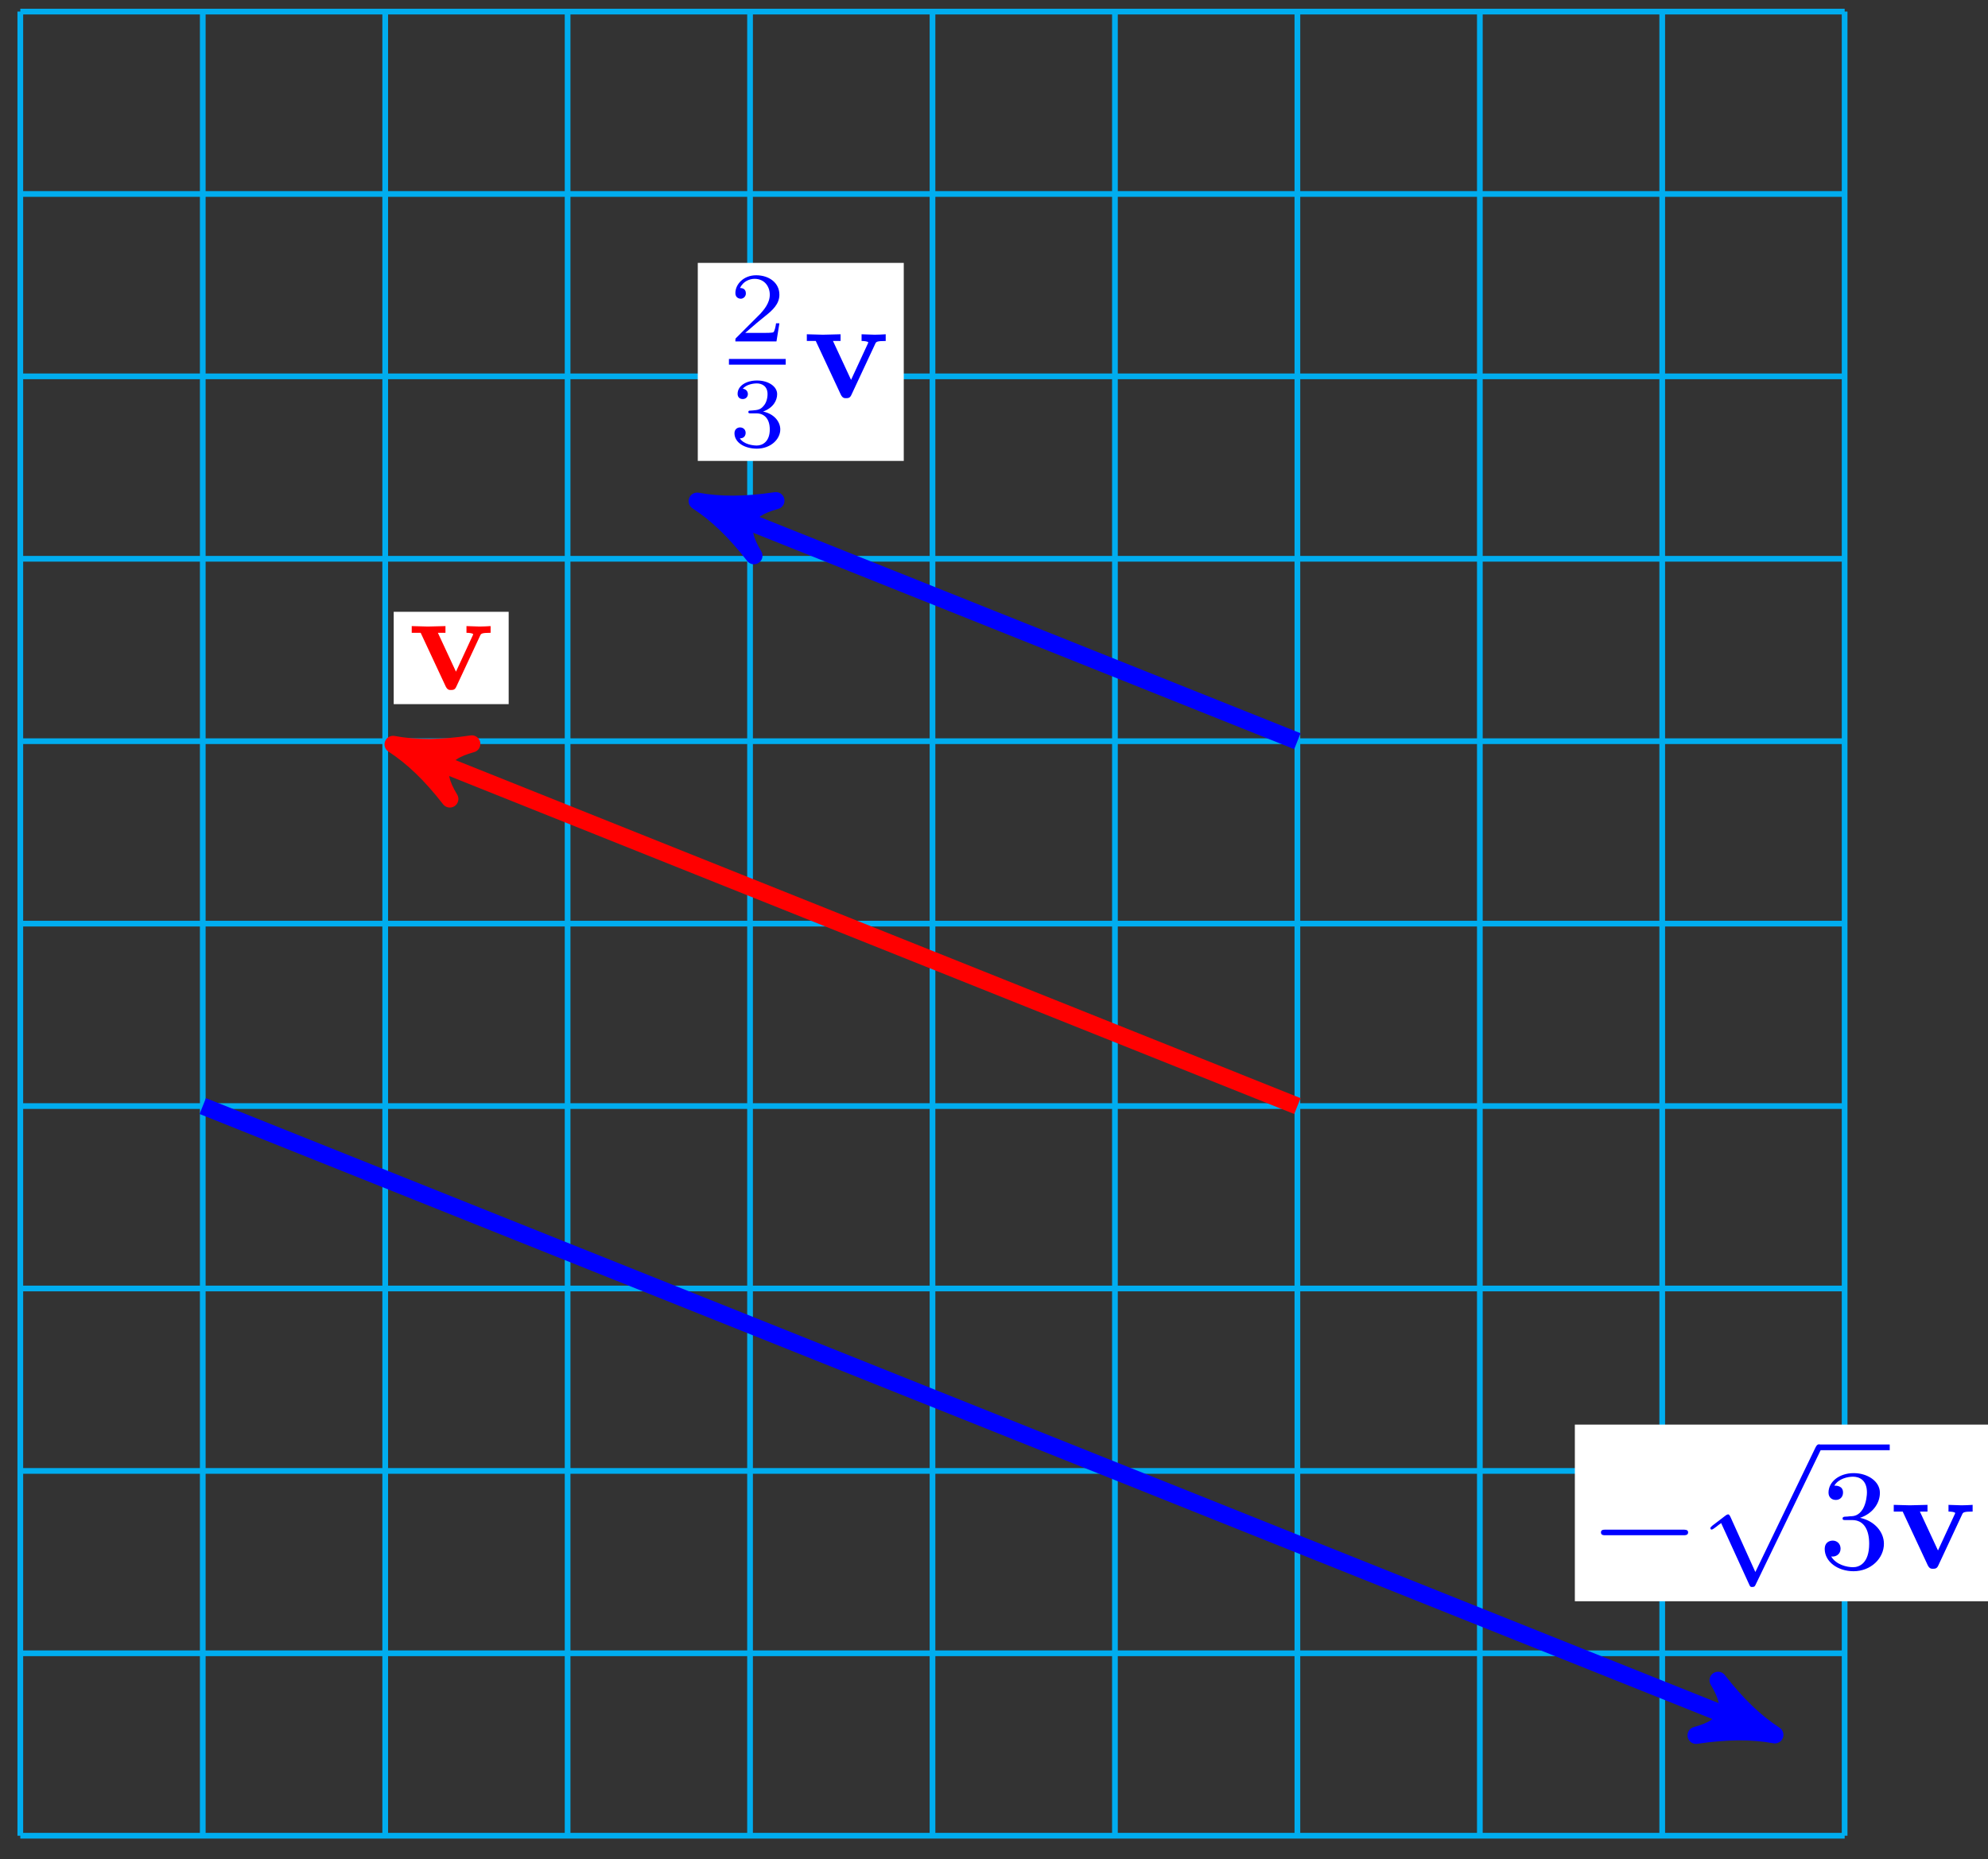 <?xml version="1.0" encoding="UTF-8"?>
<svg xmlns="http://www.w3.org/2000/svg" xmlns:xlink="http://www.w3.org/1999/xlink" width="139pt" height="130pt" viewBox="0 0 139 130" version="1.1">
<rect x="0" y="0" width="139" height="130" fill="#333333" stroke="none"/>
<defs>
<g>
<symbol overflow="visible" id="glyph0-0">
<path style="stroke:none;" d=""/>
</symbol>
<symbol overflow="visible" id="glyph0-1">
<path style="stroke:none;" d="M 5.781 -3.953 L 5.781 -4.422 C 5.531 -4.406 5.25 -4.391 5 -4.391 L 4.094 -4.422 L 4.094 -3.953 C 4.281 -3.953 4.562 -3.922 4.562 -3.844 C 4.562 -3.844 4.562 -3.828 4.516 -3.734 L 3.359 -1.234 L 2.094 -3.953 L 2.625 -3.953 L 2.625 -4.422 L 1.391 -4.391 L 0.266 -4.422 L 0.266 -3.953 L 0.891 -3.953 L 2.641 -0.203 C 2.766 0.047 2.891 0.047 3.016 0.047 C 3.188 0.047 3.297 0.016 3.391 -0.203 L 5.047 -3.75 C 5.109 -3.891 5.141 -3.953 5.781 -3.953 Z M 5.781 -3.953 "/>
</symbol>
<symbol overflow="visible" id="glyph1-0">
<path style="stroke:none;" d=""/>
</symbol>
<symbol overflow="visible" id="glyph1-1">
<path style="stroke:none;" d="M 3.516 -1.266 L 3.281 -1.266 C 3.266 -1.109 3.188 -0.703 3.094 -0.641 C 3.047 -0.594 2.516 -0.594 2.406 -0.594 L 1.125 -0.594 C 1.859 -1.234 2.109 -1.438 2.516 -1.766 C 3.031 -2.172 3.516 -2.609 3.516 -3.266 C 3.516 -4.109 2.781 -4.625 1.891 -4.625 C 1.031 -4.625 0.438 -4.016 0.438 -3.375 C 0.438 -3.031 0.734 -2.984 0.812 -2.984 C 0.969 -2.984 1.172 -3.109 1.172 -3.359 C 1.172 -3.484 1.125 -3.734 0.766 -3.734 C 0.984 -4.219 1.453 -4.375 1.781 -4.375 C 2.484 -4.375 2.844 -3.828 2.844 -3.266 C 2.844 -2.656 2.406 -2.188 2.188 -1.938 L 0.516 -0.266 C 0.438 -0.203 0.438 -0.188 0.438 0 L 3.312 0 Z M 3.516 -1.266 "/>
</symbol>
<symbol overflow="visible" id="glyph1-2">
<path style="stroke:none;" d="M 1.906 -2.328 C 2.453 -2.328 2.844 -1.953 2.844 -1.203 C 2.844 -0.344 2.328 -0.078 1.938 -0.078 C 1.656 -0.078 1.031 -0.156 0.75 -0.578 C 1.078 -0.578 1.156 -0.812 1.156 -0.969 C 1.156 -1.188 0.984 -1.344 0.766 -1.344 C 0.578 -1.344 0.375 -1.219 0.375 -0.938 C 0.375 -0.281 1.094 0.141 1.938 0.141 C 2.906 0.141 3.578 -0.516 3.578 -1.203 C 3.578 -1.75 3.141 -2.297 2.375 -2.453 C 3.094 -2.719 3.359 -3.234 3.359 -3.672 C 3.359 -4.219 2.734 -4.625 1.953 -4.625 C 1.188 -4.625 0.594 -4.25 0.594 -3.688 C 0.594 -3.453 0.75 -3.328 0.953 -3.328 C 1.172 -3.328 1.312 -3.484 1.312 -3.672 C 1.312 -3.875 1.172 -4.031 0.953 -4.047 C 1.203 -4.344 1.672 -4.422 1.938 -4.422 C 2.25 -4.422 2.688 -4.266 2.688 -3.672 C 2.688 -3.375 2.594 -3.047 2.406 -2.844 C 2.188 -2.578 1.984 -2.562 1.641 -2.531 C 1.469 -2.516 1.453 -2.516 1.422 -2.516 C 1.406 -2.516 1.344 -2.5 1.344 -2.422 C 1.344 -2.328 1.406 -2.328 1.531 -2.328 Z M 1.906 -2.328 "/>
</symbol>
<symbol overflow="visible" id="glyph2-0">
<path style="stroke:none;" d=""/>
</symbol>
<symbol overflow="visible" id="glyph2-1">
<path style="stroke:none;" d="M 6.562 -2.297 C 6.734 -2.297 6.922 -2.297 6.922 -2.5 C 6.922 -2.688 6.734 -2.688 6.562 -2.688 L 1.172 -2.688 C 1 -2.688 0.828 -2.688 0.828 -2.5 C 0.828 -2.297 1 -2.297 1.172 -2.297 Z M 6.562 -2.297 "/>
</symbol>
<symbol overflow="visible" id="glyph2-2">
<path style="stroke:none;" d="M 3.875 8.516 L 2.125 4.641 C 2.047 4.484 2 4.484 1.969 4.484 C 1.969 4.484 1.906 4.484 1.797 4.562 L 0.859 5.281 C 0.734 5.391 0.734 5.406 0.734 5.438 C 0.734 5.5 0.75 5.547 0.828 5.547 C 0.891 5.547 1.062 5.406 1.172 5.328 C 1.219 5.281 1.375 5.172 1.484 5.094 L 3.453 9.406 C 3.516 9.562 3.562 9.562 3.656 9.562 C 3.812 9.562 3.844 9.516 3.906 9.375 L 8.438 0 C 8.5 -0.141 8.5 -0.172 8.5 -0.203 C 8.5 -0.297 8.422 -0.406 8.297 -0.406 C 8.219 -0.406 8.156 -0.344 8.078 -0.188 Z M 3.875 8.516 "/>
</symbol>
<symbol overflow="visible" id="glyph3-0">
<path style="stroke:none;" d=""/>
</symbol>
<symbol overflow="visible" id="glyph3-1">
<path style="stroke:none;" d="M 2.891 -3.516 C 3.703 -3.781 4.281 -4.469 4.281 -5.266 C 4.281 -6.078 3.406 -6.641 2.453 -6.641 C 1.453 -6.641 0.688 -6.047 0.688 -5.281 C 0.688 -4.953 0.906 -4.766 1.203 -4.766 C 1.5 -4.766 1.703 -4.984 1.703 -5.281 C 1.703 -5.766 1.234 -5.766 1.094 -5.766 C 1.391 -6.266 2.047 -6.391 2.406 -6.391 C 2.828 -6.391 3.375 -6.172 3.375 -5.281 C 3.375 -5.156 3.344 -4.578 3.094 -4.141 C 2.797 -3.656 2.453 -3.625 2.203 -3.625 C 2.125 -3.609 1.891 -3.594 1.812 -3.594 C 1.734 -3.578 1.672 -3.562 1.672 -3.469 C 1.672 -3.359 1.734 -3.359 1.906 -3.359 L 2.344 -3.359 C 3.156 -3.359 3.531 -2.688 3.531 -1.703 C 3.531 -0.344 2.844 -0.062 2.406 -0.062 C 1.969 -0.062 1.219 -0.234 0.875 -0.812 C 1.219 -0.766 1.531 -0.984 1.531 -1.359 C 1.531 -1.719 1.266 -1.922 0.984 -1.922 C 0.734 -1.922 0.422 -1.781 0.422 -1.344 C 0.422 -0.438 1.344 0.219 2.438 0.219 C 3.656 0.219 4.562 -0.688 4.562 -1.703 C 4.562 -2.516 3.922 -3.297 2.891 -3.516 Z M 2.891 -3.516 "/>
</symbol>
</g>
</defs>
<g id="surface1">
<path style="fill:none;stroke-width:0.399;stroke-linecap:butt;stroke-linejoin:miter;stroke:rgb(0%,67.839%,93.729%);stroke-opacity:1;stroke-miterlimit:10;" d="M -63.78 -63.779 L 63.779 -63.779 M -63.78 -51.022 L 63.779 -51.022 M -63.78 -38.27 L 63.779 -38.27 M -63.78 -25.513 L 63.779 -25.513 M -63.78 -12.757 L 63.779 -12.757 M -63.78 0 L 63.779 0 M -63.78 12.757 L 63.779 12.757 M -63.78 25.513 L 63.779 25.513 M -63.78 38.27 L 63.779 38.27 M -63.78 51.022 L 63.779 51.022 M -63.78 63.775 L 63.779 63.775 M -63.78 -63.779 L -63.78 63.779 M -51.023 -63.779 L -51.023 63.779 M -38.266 -63.779 L -38.266 63.779 M -25.514 -63.779 L -25.514 63.779 M -12.757 -63.779 L -12.757 63.779 M -0 -63.779 L -0 63.779 M 12.756 -63.779 L 12.756 63.779 M 25.513 -63.779 L 25.513 63.779 M 38.27 -63.779 L 38.27 63.779 M 51.022 -63.779 L 51.022 63.779 M 63.775 -63.779 L 63.775 63.779 " transform="matrix(1,0,0,-1,65.2,64.586)"/>
<path style="fill:none;stroke-width:1.196;stroke-linecap:butt;stroke-linejoin:miter;stroke:rgb(100%,0%,0%);stroke-opacity:1;stroke-miterlimit:10;" d="M 25.513 -12.757 L -36.528 12.061 " transform="matrix(1,0,0,-1,65.2,64.586)"/>
<path style="fill-rule:nonzero;fill:rgb(100%,0%,0%);fill-opacity:1;stroke-width:1.196;stroke-linecap:butt;stroke-linejoin:round;stroke:rgb(100%,0%,0%);stroke-opacity:1;stroke-miterlimit:10;" d="M 1.274 -0 C -0.317 0.318 -1.914 0.954 -3.826 2.074 C -1.914 0.639 -1.913 -0.636 -3.824 -2.073 C -1.912 -0.955 -0.319 -0.318 1.274 -0 Z M 1.274 -0 " transform="matrix(-0.929,-0.371,-0.371,0.929,28.667,52.524)"/>
<path style=" stroke:none;fill-rule:nonzero;fill:rgb(100%,100%,100%);fill-opacity:1;" d="M 27.527 49.238 L 35.566 49.238 L 35.566 42.781 L 27.527 42.781 Z M 27.527 49.238 "/>
<g style="fill:rgb(100%,0%,0%);fill-opacity:1;">
  <use xlink:href="#glyph0-1" x="28.522" y="48.202"/>
</g>
<path style="fill:none;stroke-width:1.196;stroke-linecap:butt;stroke-linejoin:miter;stroke:rgb(0%,0%,100%);stroke-opacity:1;stroke-miterlimit:10;" d="M 25.513 12.757 L -15.268 29.067 " transform="matrix(1,0,0,-1,65.2,64.586)"/>
<path style="fill-rule:nonzero;fill:rgb(0%,0%,100%);fill-opacity:1;stroke-width:1.196;stroke-linecap:butt;stroke-linejoin:round;stroke:rgb(0%,0%,100%);stroke-opacity:1;stroke-miterlimit:10;" d="M 1.274 0.001 C -0.318 0.32 -1.914 0.956 -3.825 2.072 C -1.913 0.637 -1.912 -0.638 -3.825 -2.072 C -1.911 -0.957 -0.318 -0.32 1.274 0.001 Z M 1.274 0.001 " transform="matrix(-0.929,-0.371,-0.371,0.929,49.929,35.515)"/>
<path style=" stroke:none;fill-rule:nonzero;fill:rgb(100%,100%,100%);fill-opacity:1;" d="M 48.789 32.23 L 63.191 32.23 L 63.191 18.383 L 48.789 18.383 Z M 48.789 32.23 "/>
<g style="fill:rgb(0%,0%,100%);fill-opacity:1;">
  <use xlink:href="#glyph1-1" x="50.979" y="23.873"/>
</g>
<path style="fill:none;stroke-width:0.399;stroke-linecap:butt;stroke-linejoin:miter;stroke:rgb(0%,0%,100%);stroke-opacity:1;stroke-miterlimit:10;" d="M 151.389 -47.101 L 155.358 -47.101 " transform="matrix(1,0,0,-1,-100.422,-21.801)"/>
<g style="fill:rgb(0%,0%,100%);fill-opacity:1;">
  <use xlink:href="#glyph1-2" x="50.979" y="31.232"/>
</g>
<g style="fill:rgb(0%,0%,100%);fill-opacity:1;">
  <use xlink:href="#glyph0-1" x="56.147" y="27.796"/>
</g>
<path style="fill:none;stroke-width:1.196;stroke-linecap:butt;stroke-linejoin:miter;stroke:rgb(0%,0%,100%);stroke-opacity:1;stroke-miterlimit:10;" d="M -51.023 -12.757 L 57.709 -56.248 " transform="matrix(1,0,0,-1,65.2,64.586)"/>
<path style="fill-rule:nonzero;fill:rgb(0%,0%,100%);fill-opacity:1;stroke-width:1.196;stroke-linecap:butt;stroke-linejoin:round;stroke:rgb(0%,0%,100%);stroke-opacity:1;stroke-miterlimit:10;" d="M 1.276 0.002 C -0.319 0.319 -1.912 0.956 -3.826 2.071 C -1.914 0.636 -1.913 -0.639 -3.826 -2.073 C -1.912 -0.958 -0.32 -0.321 1.276 0.002 Z M 1.276 0.002 " transform="matrix(0.929,0.371,0.371,-0.929,122.912,120.84)"/>
<path style=" stroke:none;fill-rule:nonzero;fill:rgb(100%,100%,100%);fill-opacity:1;" d="M 110.113 111.969 L 139.188 111.969 L 139.188 99.617 L 110.113 99.617 Z M 110.113 111.969 "/>
<g style="fill:rgb(0%,0%,100%);fill-opacity:1;">
  <use xlink:href="#glyph2-1" x="111.11" y="109.651"/>
</g>
<g style="fill:rgb(0%,0%,100%);fill-opacity:1;">
  <use xlink:href="#glyph2-2" x="118.858" y="101.41"/>
</g>
<path style="fill:none;stroke-width:0.399;stroke-linecap:butt;stroke-linejoin:miter;stroke:rgb(0%,0%,100%);stroke-opacity:1;stroke-miterlimit:10;" d="M 166.242 -41.152 L 171.226 -41.152 " transform="matrix(1,0,0,-1,-39.097,60.055)"/>
<g style="fill:rgb(0%,0%,100%);fill-opacity:1;">
  <use xlink:href="#glyph3-1" x="127.161" y="109.651"/>
</g>
<g style="fill:rgb(0%,0%,100%);fill-opacity:1;">
  <use xlink:href="#glyph0-1" x="132.144" y="109.651"/>
</g>
</g>
</svg>
